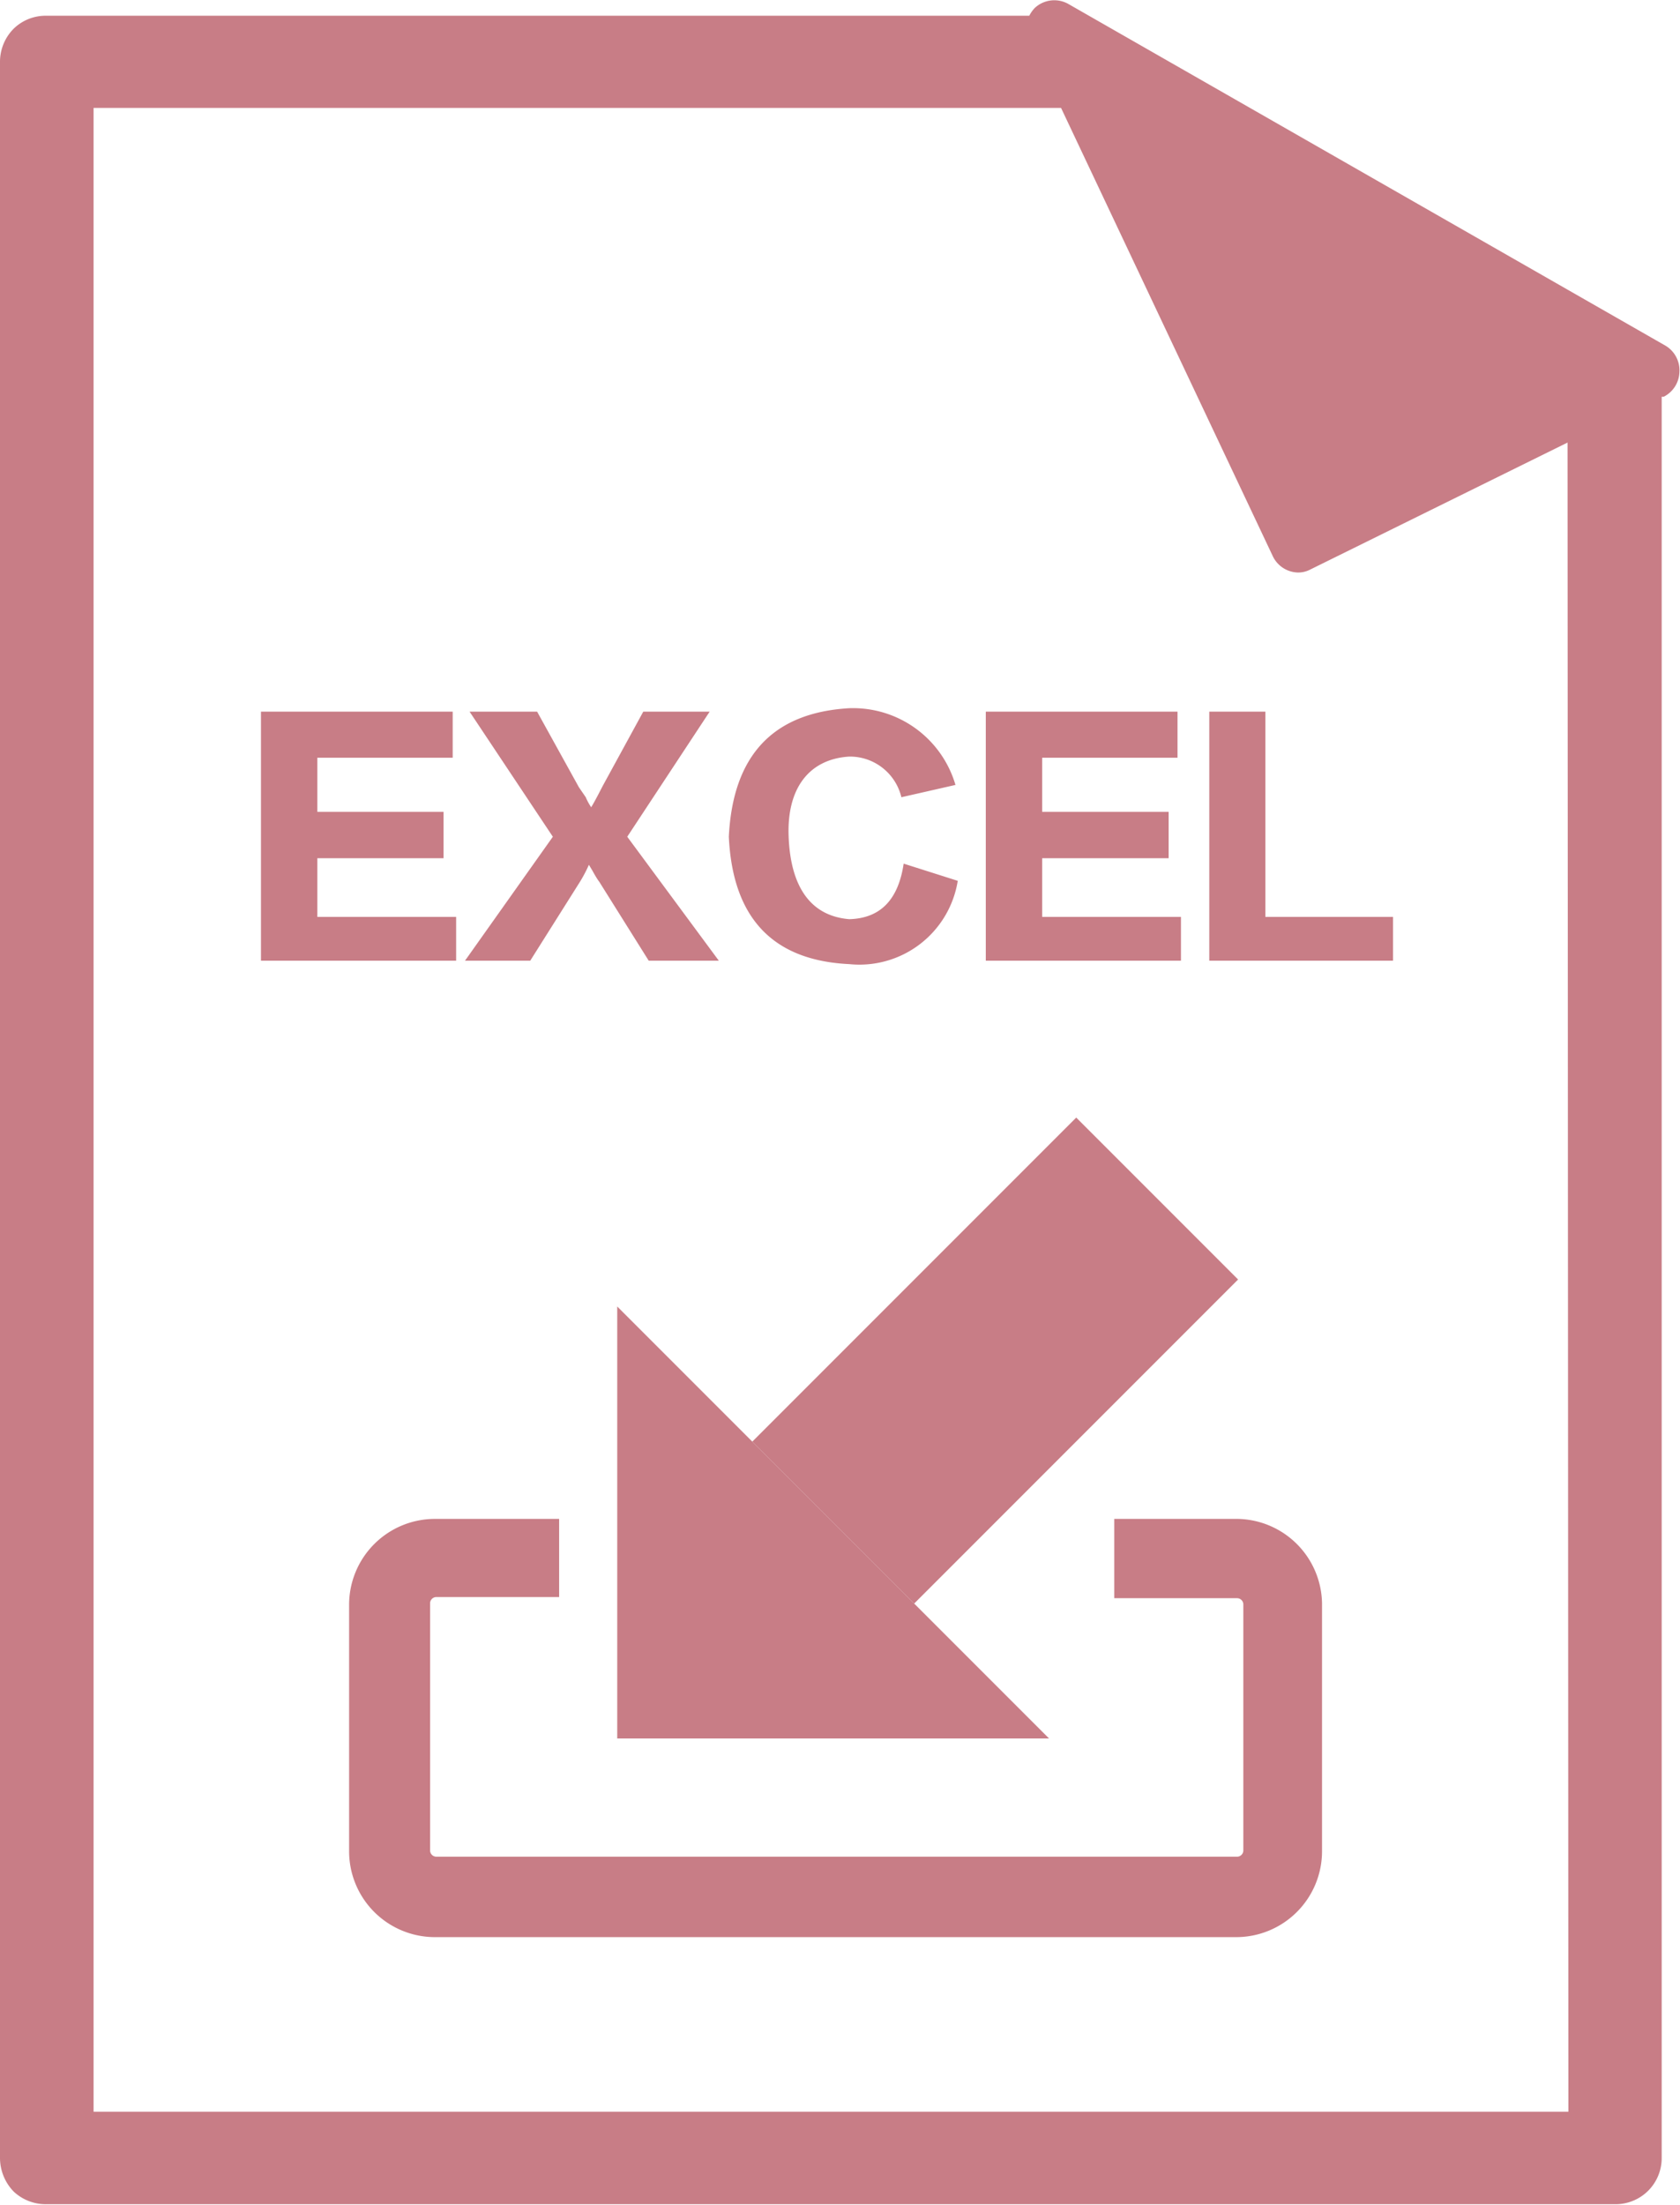 <svg id="b0e4a6cf-4e89-4400-946a-c113ab8a080b" data-name="圖層 1" xmlns="http://www.w3.org/2000/svg" viewBox="0 0 58.71 77.03"><defs><style>.a45d5dc0-7b36-41c1-aa22-1c5981fc52da,.b86a4c8c-db70-49ab-a80d-a62d6a89e7a2{fill:#c87d86;}.a45d5dc0-7b36-41c1-aa22-1c5981fc52da{fill-rule:evenodd;}</style></defs><title>icon</title><path class="a45d5dc0-7b36-41c1-aa22-1c5981fc52da" d="M43.24,53.06h-4.3v2.77h4.3a.22.22,0,0,1,.21.21v8.61a.22.22,0,0,1-.21.21h-28a.22.22,0,0,1-.21-.21V56a.22.22,0,0,1,.21-.21h4.3V53.06H15.2a3,3,0,0,0-3,3v8.61a3,3,0,0,0,3,3h28a3,3,0,0,0,3-3V56A3,3,0,0,0,43.24,53.06Z"/><polygon class="a45d5dc0-7b36-41c1-aa22-1c5981fc52da" points="15.94 32.03 11.09 32.03 11.09 29.98 15.5 29.98 15.5 28.36 11.09 28.36 11.09 26.47 15.82 26.47 15.82 24.86 9.12 24.86 9.12 33.56 15.94 33.56 15.94 32.03"/><path class="a45d5dc0-7b36-41c1-aa22-1c5981fc52da" d="M18.53,33.56l1.74-2.76a4.86,4.86,0,0,0,.31-.59l.12.2q.16.29.24.39l1.73,2.76h2.45l-3.2-4.33,2.88-4.37H22.48l-1.42,2.6c-.16.31-.29.56-.4.74a2,2,0,0,1-.19-.35l-.24-.35-1.46-2.64H16.41l2.91,4.37-3.07,4.33Z"/><path class="a45d5dc0-7b36-41c1-aa22-1c5981fc52da" d="M29.68,33.68a3.48,3.48,0,0,0,3.79-2.91l-1.89-.6c-.19,1.27-.82,1.91-1.9,1.94C28.34,32,27.63,31,27.56,29.23s.78-2.72,2.12-2.8a1.85,1.85,0,0,1,1.82,1.42l1.89-.43a3.73,3.73,0,0,0-3.71-2.68q-4,.23-4.21,4.49Q25.67,33.49,29.68,33.68Z"/><polygon class="a45d5dc0-7b36-41c1-aa22-1c5981fc52da" points="41.27 32.03 36.42 32.03 36.42 29.98 40.84 29.98 40.84 28.36 36.42 28.36 36.42 26.47 41.15 26.47 41.15 24.86 34.45 24.86 34.45 33.56 41.27 33.56 41.27 32.03"/><polygon class="a45d5dc0-7b36-41c1-aa22-1c5981fc52da" points="44.22 24.86 42.26 24.86 42.26 33.56 48.68 33.56 48.68 32.03 44.22 32.03 44.22 24.86"/><path class="a45d5dc0-7b36-41c1-aa22-1c5981fc52da" d="M58.21,12.08,37.32.13a1,1,0,0,0-1.15.14,1.1,1.1,0,0,0-.2.28H1.63A1.6,1.6,0,0,0,.48,1,1.64,1.64,0,0,0,0,2.18V75.4a1.69,1.69,0,0,0,.48,1.16A1.64,1.64,0,0,0,1.63,77H56.44a1.61,1.61,0,0,0,1.63-1.63l0-61.51.07,0a1,1,0,0,0,.55-.87A1,1,0,0,0,58.21,12.08Zm-3.4,61.69H3.27v-70H37.08l7.4,15.66a1,1,0,0,0,.88.57.9.9,0,0,0,.42-.1l9-4.44Z"/><rect class="b86a4c8c-db70-49ab-a80d-a62d6a89e7a2" x="26.77" y="43.53" width="16.01" height="8" transform="translate(-23.42 38.51) rotate(-45)"/><polygon class="a45d5dc0-7b36-41c1-aa22-1c5981fc52da" points="21.57 60.73 36.66 60.73 26.29 50.36 21.57 45.64 21.57 60.73"/></svg>